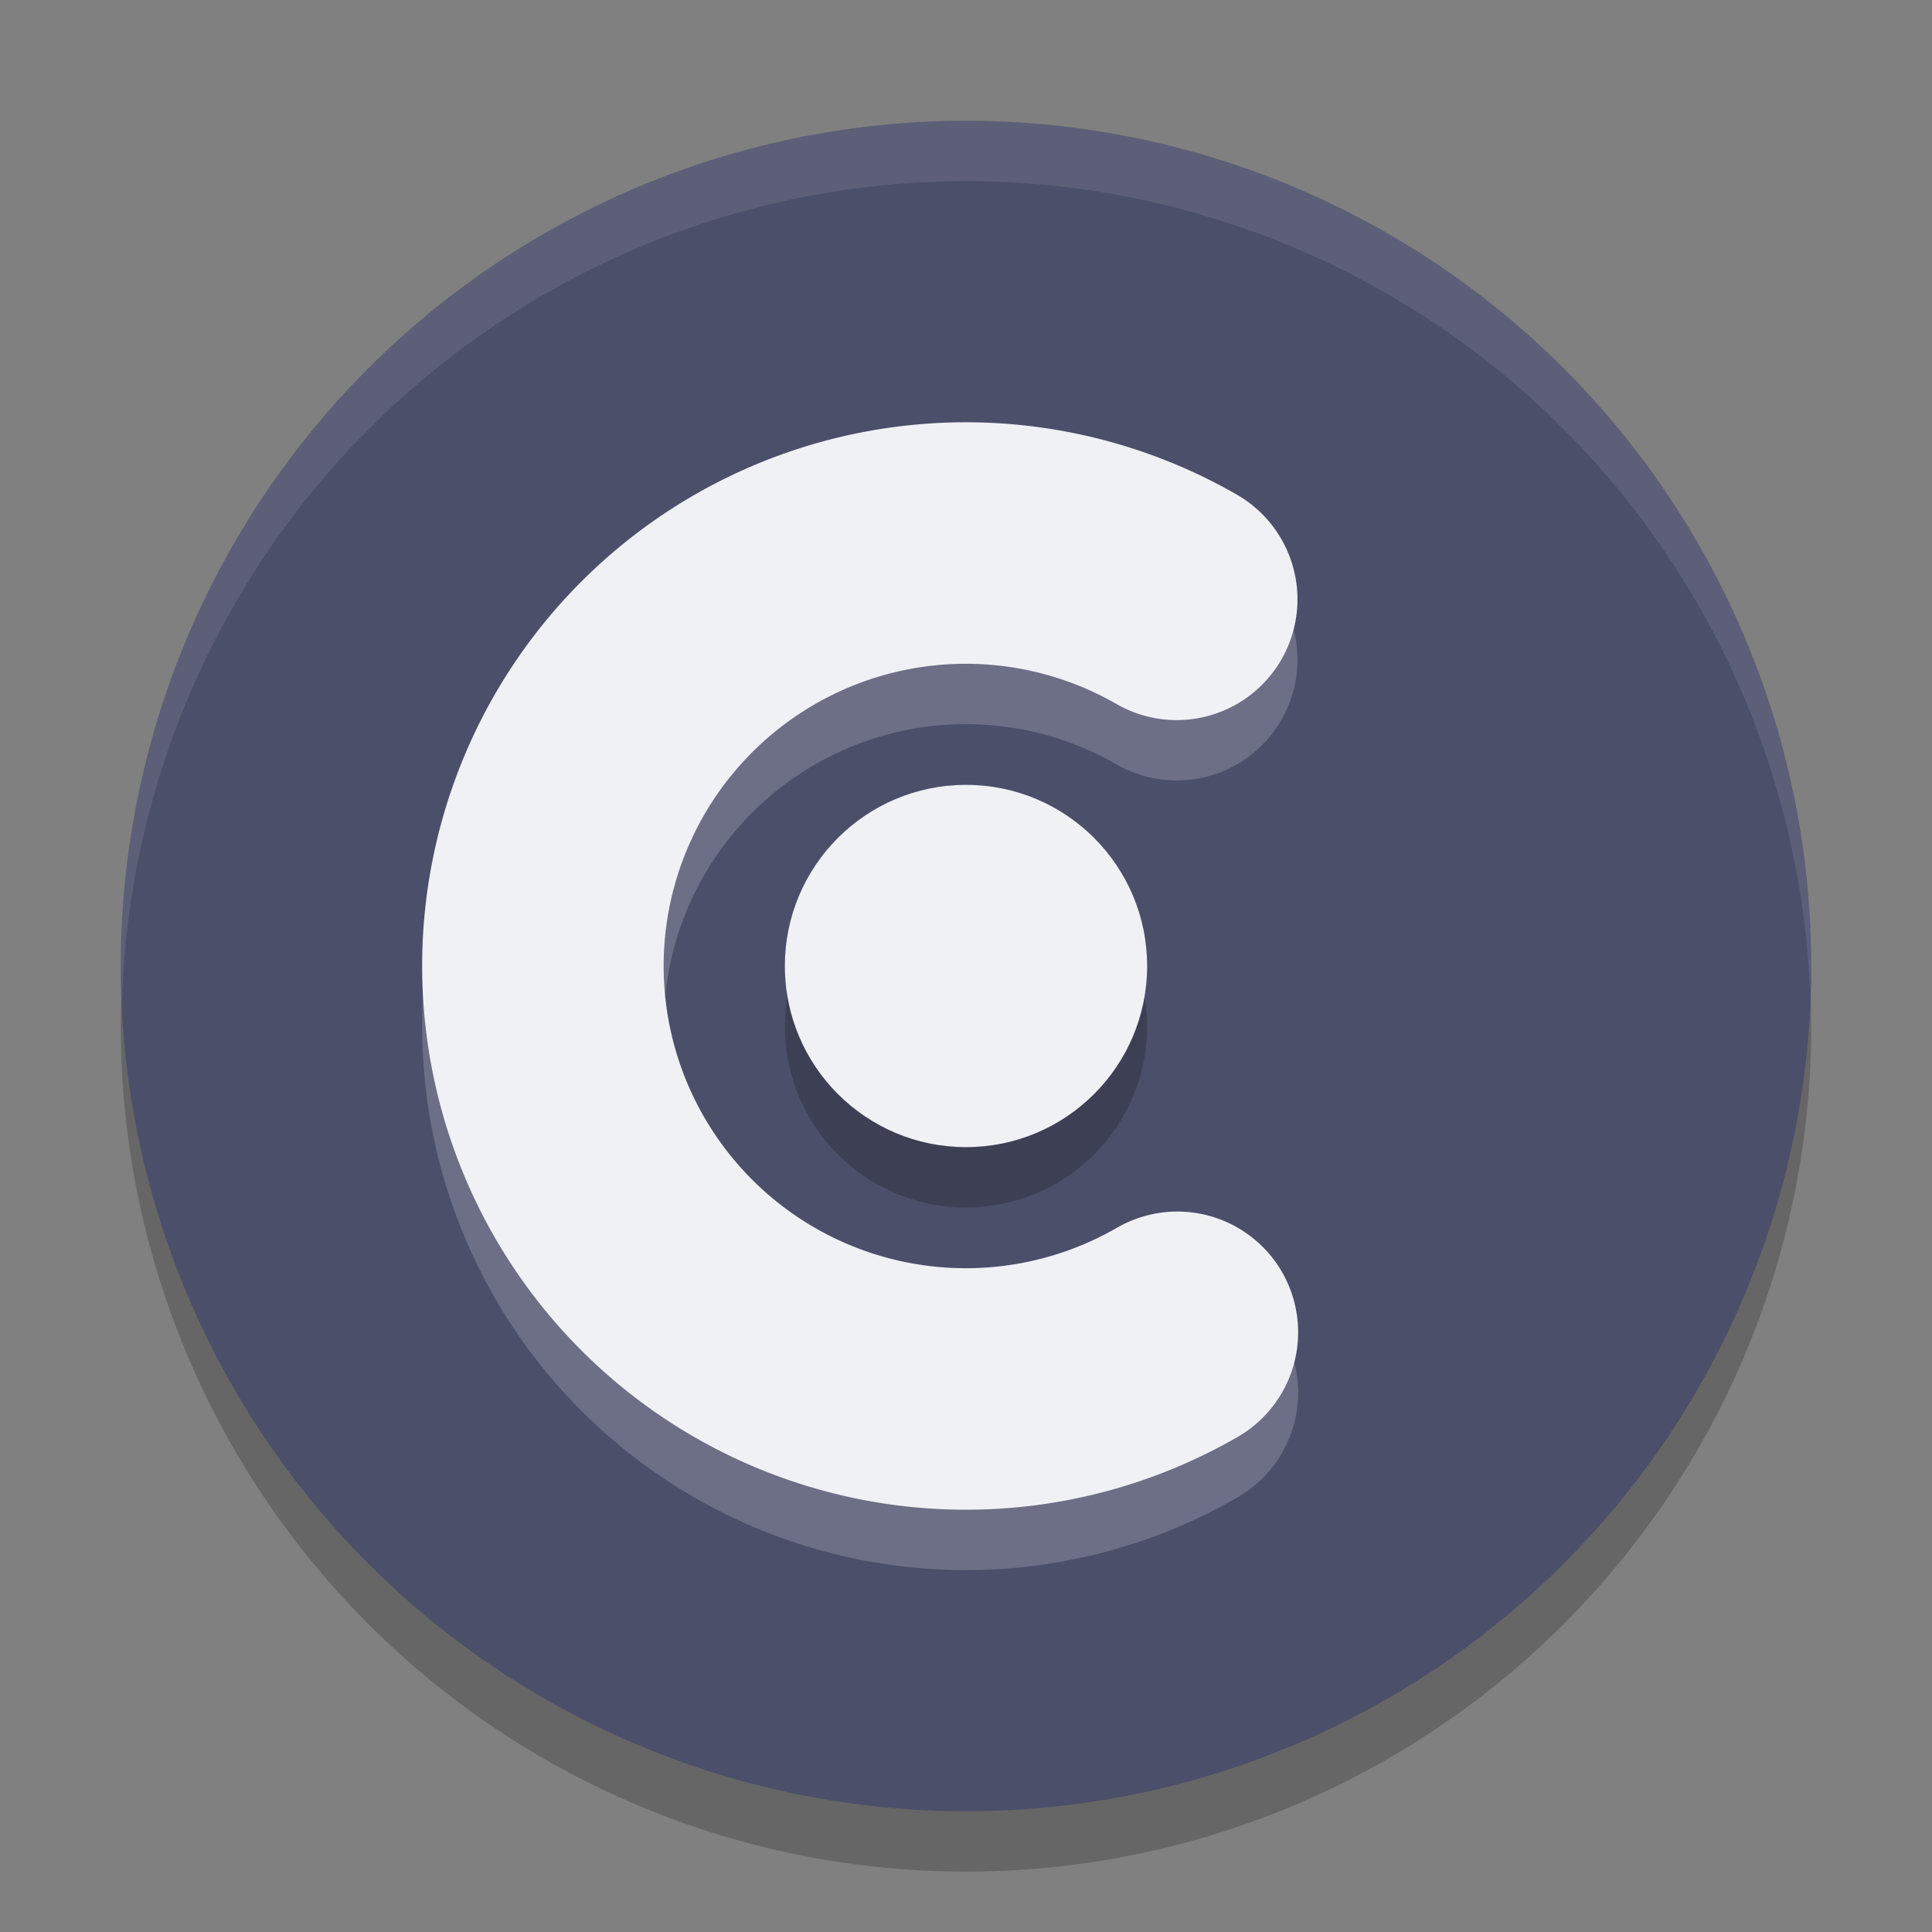 <svg xmlns="http://www.w3.org/2000/svg" width="32" height="32" version="1.1">
 <rect width="100%" height="100%" fill="#808080" stroke="none"/>
 <circle style="opacity:0.2" cx="16" cy="17" r="14"/>
 <circle style="fill:#4c4f69" cx="16" cy="16" r="14"/>
 <path style="opacity:0.2;fill:none;stroke:#eff1f5;stroke-width:4;stroke-linecap:round;stroke-linejoin:round" d="m 19.501,23.067 a 7.005,7.005 0 0 1 -8.867,-1.561 7.005,7.005 0 0 1 -0.008,-9.003 7.005,7.005 0 0 1 8.864,-1.576"/>
 <path style="fill:none;stroke:#eff1f5;stroke-width:4;stroke-linecap:round;stroke-linejoin:round" d="m 19.501,22.067 a 7.005,7.005 0 0 1 -8.867,-1.561 7.005,7.005 0 0 1 -0.008,-9.003 7.005,7.005 0 0 1 8.864,-1.576"/>
 <circle style="opacity:0.2" cx="16" cy="17" r="3"/>
 <circle style="fill:#eff1f5" cx="16" cy="16" r="3"/>
 <path style="fill:#eff1f5;opacity:0.1" d="M 16 2 A 14 14 0 0 0 2 16 A 14 14 0 0 0 2.021 16.586 A 14 14 0 0 1 16 3 A 14 14 0 0 1 29.979 16.414 A 14 14 0 0 0 30 16 A 14 14 0 0 0 16 2 z"/>
</svg>

